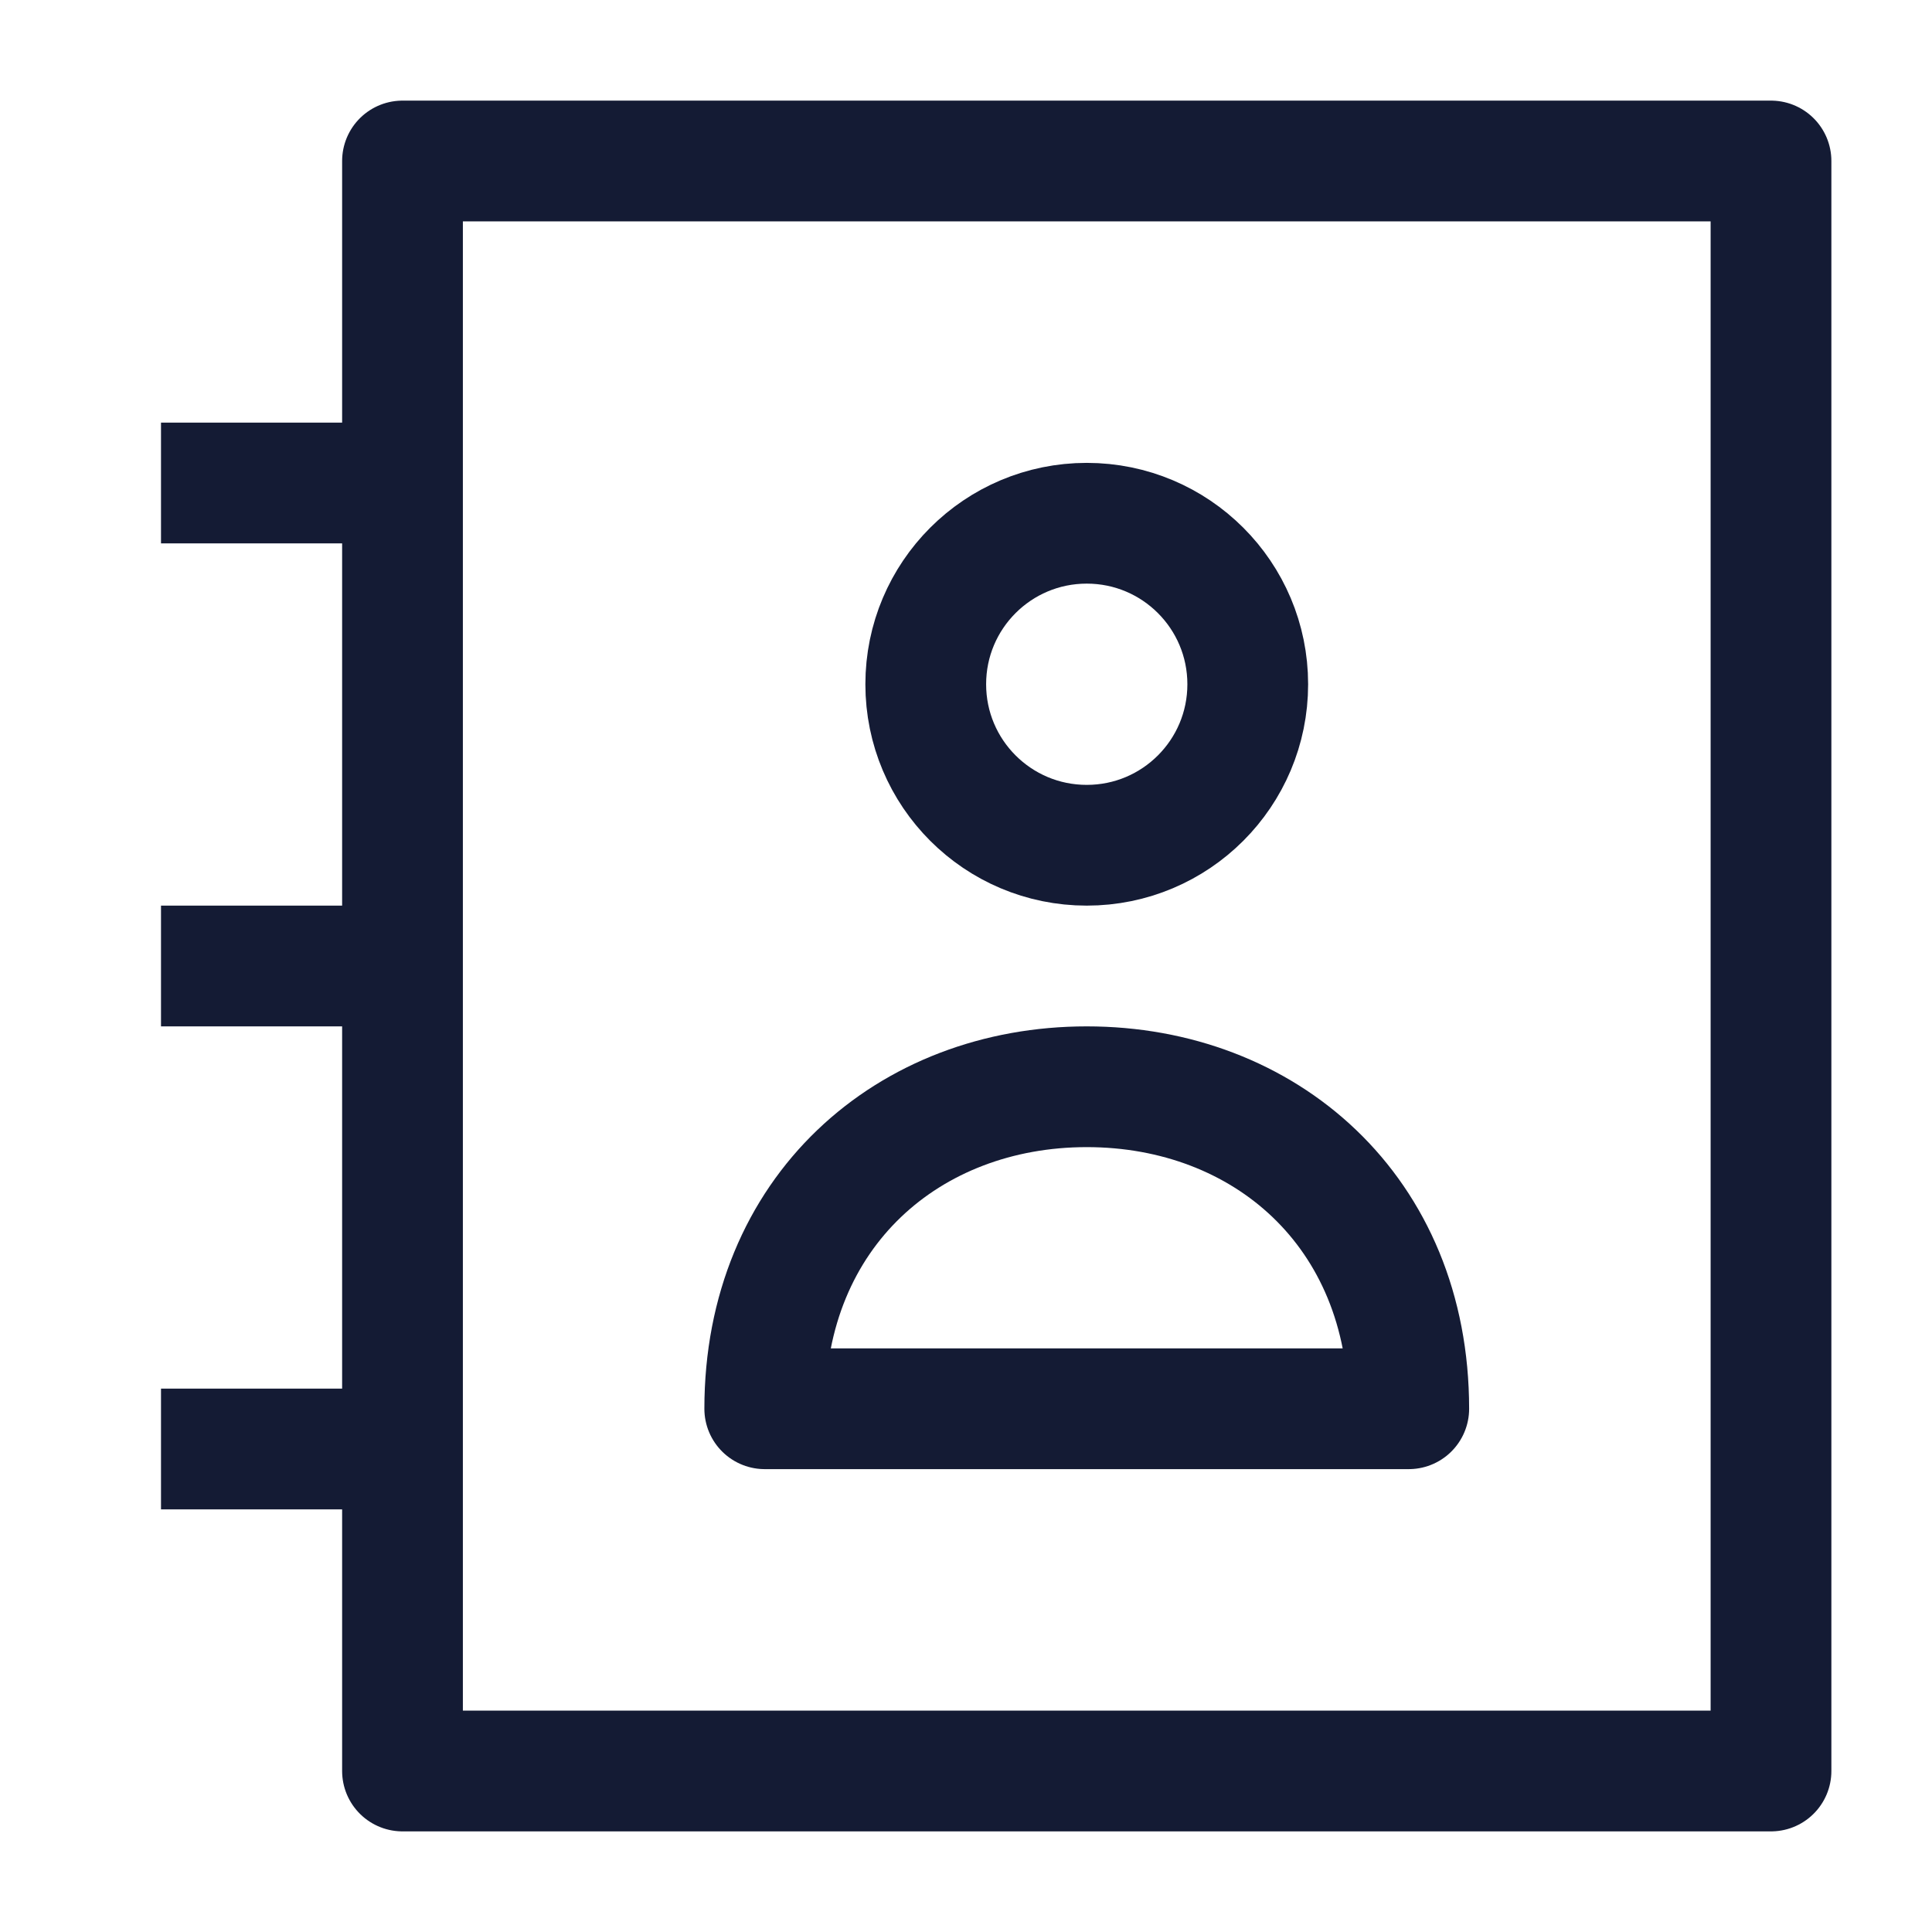 <svg width="24" height="24" viewBox="0 0 24 24" fill="none" xmlns="http://www.w3.org/2000/svg">
<path d="M22 2H5V22H22V2Z" stroke="#141B34" stroke-width="1.5" stroke-linejoin="round"/>
<path d="M5 6H2M5 12H2M5 18H2" stroke="#141B34" stroke-width="1.5" stroke-linejoin="round"/>
<path d="M15.5 8.5C15.5 9.605 14.605 10.5 13.5 10.5C12.395 10.5 11.5 9.605 11.5 8.5C11.5 7.395 12.395 6.5 13.5 6.5C14.605 6.5 15.5 7.395 15.5 8.5Z" stroke="#141B34" stroke-width="1.5"/>
<path d="M17.5 17.5H9.5C9.5 15.045 11.291 13.5 13.5 13.5C15.709 13.5 17.5 15.045 17.5 17.5Z" stroke="#141B34" stroke-width="1.5" stroke-linecap="round" stroke-linejoin="round"/>
</svg>
